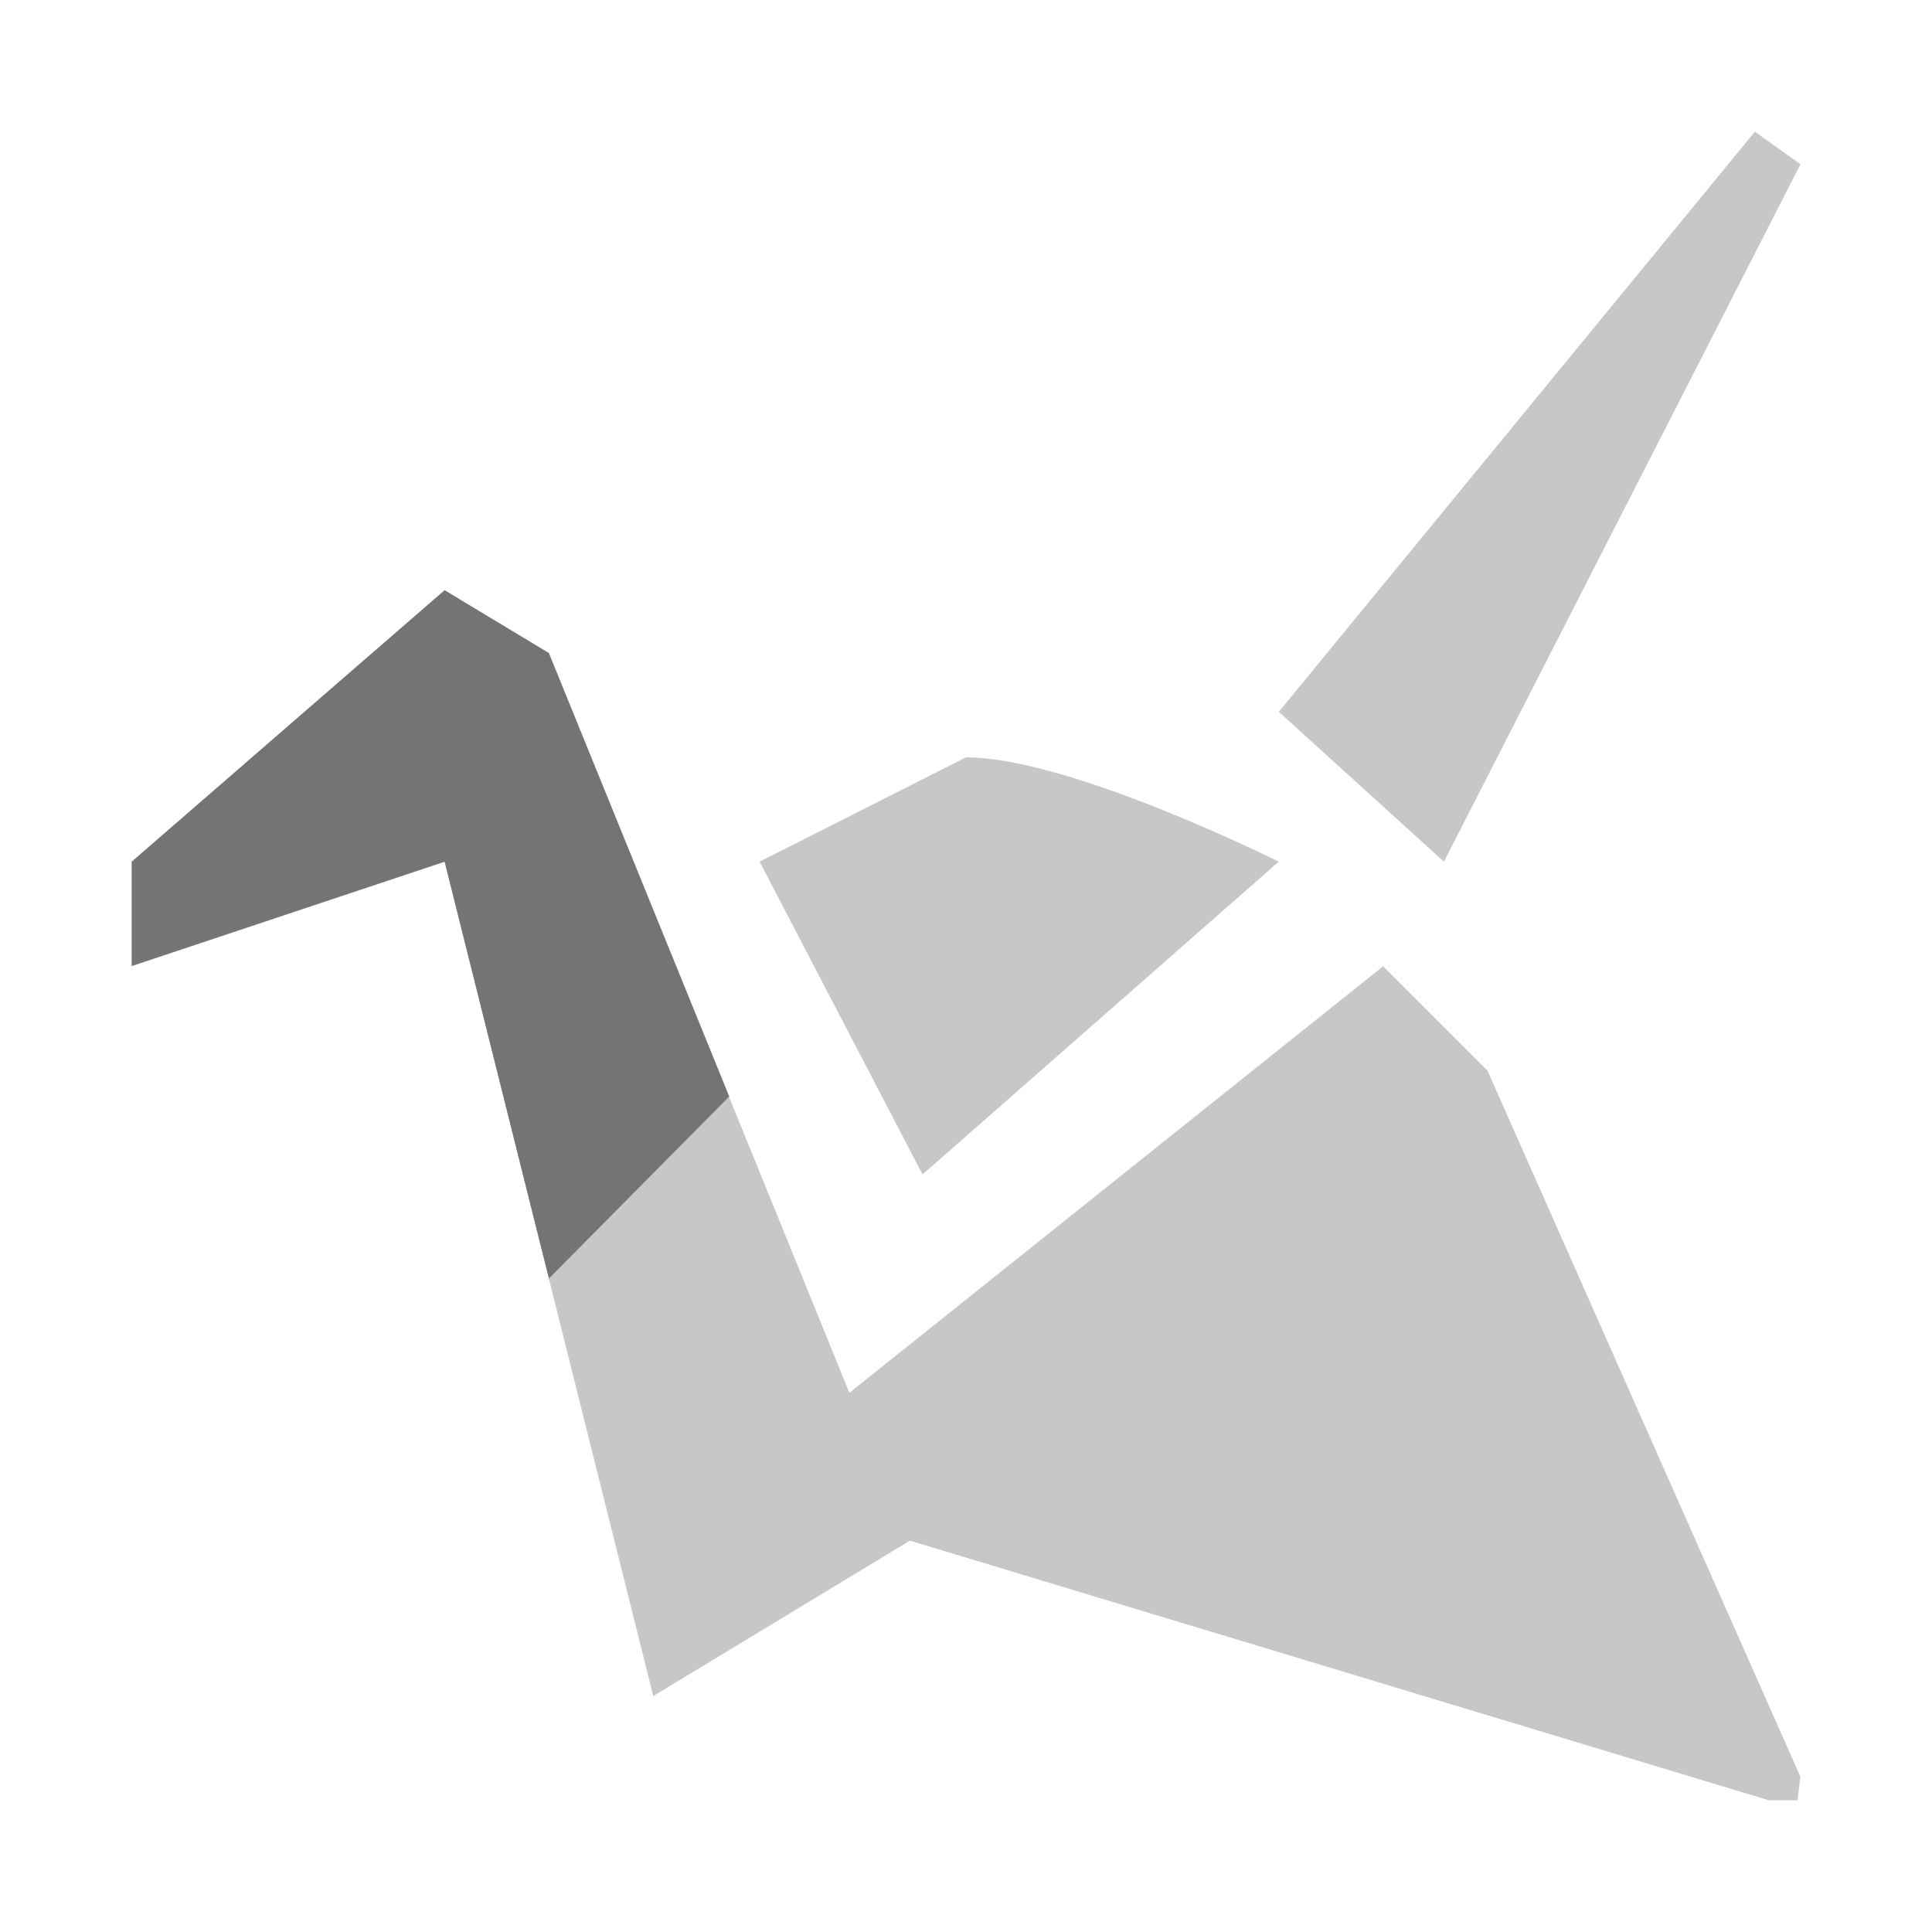 <!-- Generator: Adobe Illustrator 15.1.0, SVG Export Plug-In . SVG Version: 6.00 Build 0)  -->
<svg xmlns="http://www.w3.org/2000/svg" viewBox="0 0 22 22" style="enable-background:new 0 0 24 24">
 <polygon points="18.162,10.28 16.033,8.347 22.172,0.866 22.76,1.286 " transform="matrix(0.883,0,0,0.883,0.405,0.735)" style="fill:#757575;opacity:0.4;fill-opacity:1"/>
 <path d="m 5.063 9.812 -3.563 1.188 0 -1.188 3.563 -3.091 1.187 0.715 2.054 5.05 -2.053 2.072" style="fill:#757575;fill-opacity:1"/>
 <path d="m 5.063 6.721 -3.563 3.092 0 1.188 3.563 -1.188 l 1.188 4.75 1.188 4.75 2.92 -1.768 0 -0.002 9.783 2.957 0.326 0 l 0.033 -0.269 -3.563 -8.04 -1.188 -1.188 -6.078 4.857 -1.369 -3.367 -2.053 -5.05" style="fill:#757575;opacity:0.4;fill-opacity:1"/>
 <path d="m 10.505 13.374 -1.855 -3.562 2.35 -1.188 c 1.187 0 3.561 1.188 3.561 1.188 l -4.056 3.562 z" style="fill:#757575;opacity:0.4;fill-opacity:1"/>
</svg>
